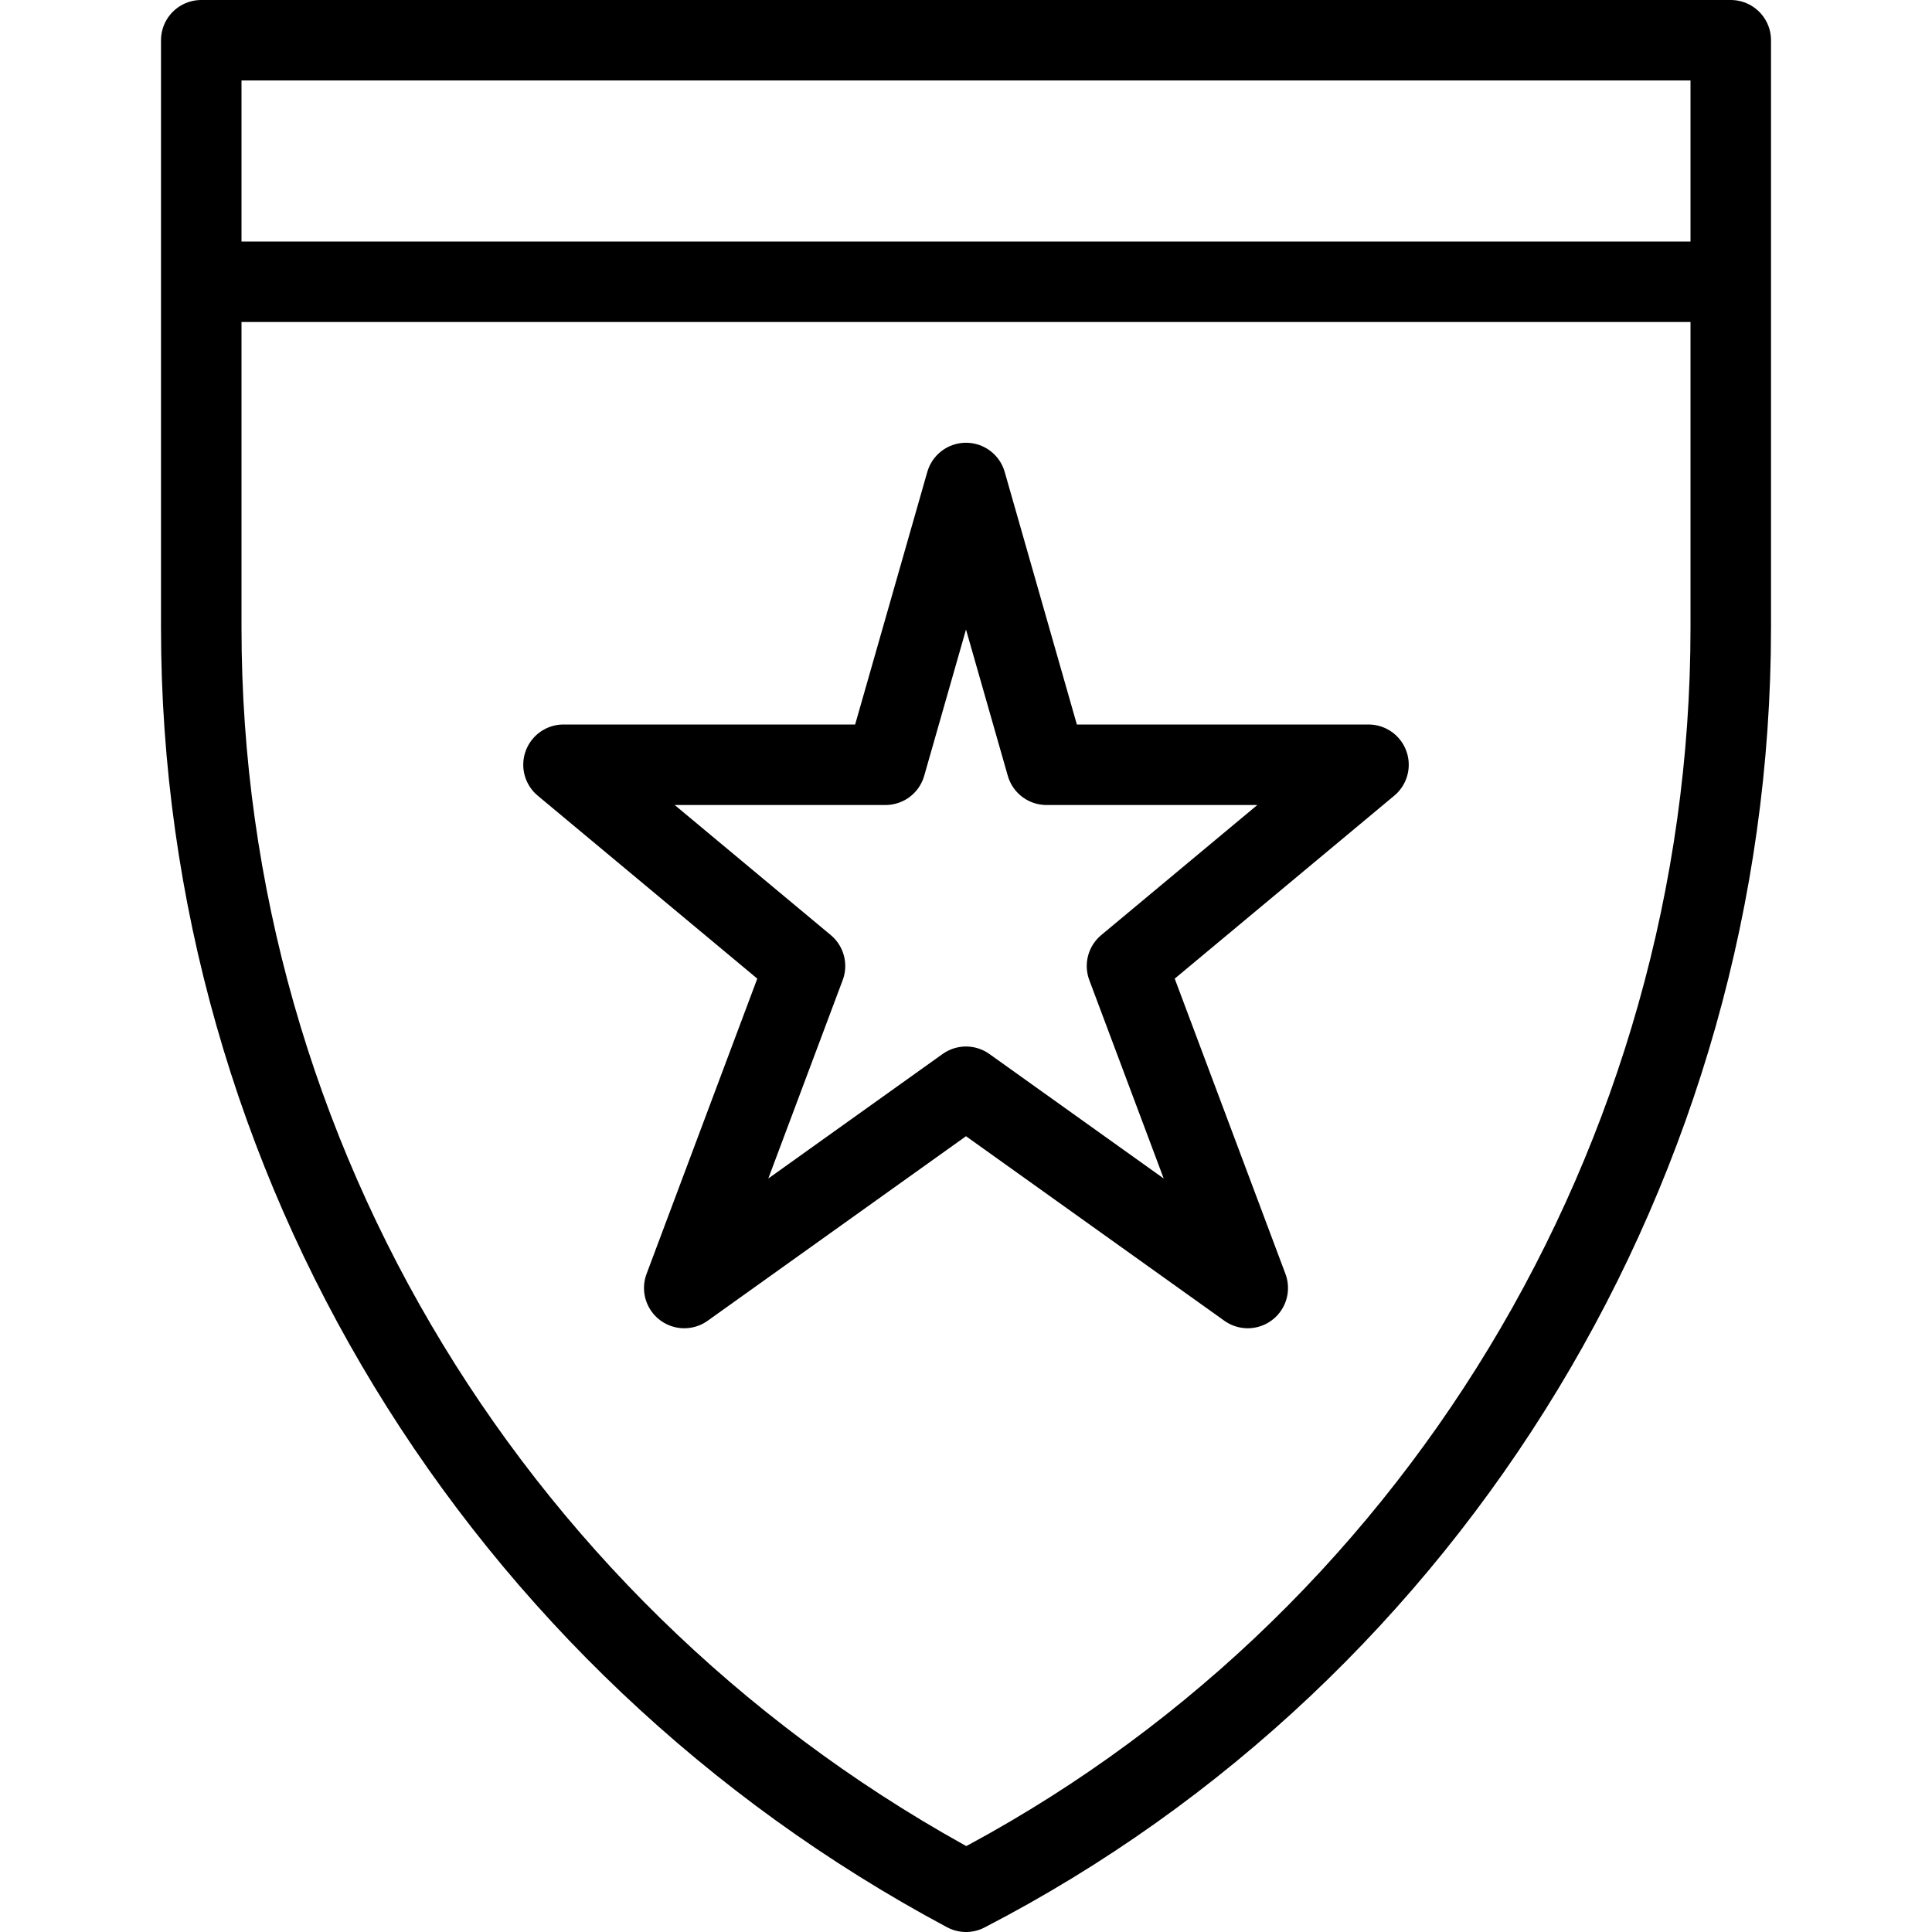 <?xml version="1.0" encoding="utf-8"?>
<!-- Generator: Adobe Illustrator 19.2.0, SVG Export Plug-In . SVG Version: 6.00 Build 0)  -->
<svg version="1.1" id="Outline_Icons" xmlns="http://www.w3.org/2000/svg" xmlns:xlink="http://www.w3.org/1999/xlink" x="0px"
	 y="0px" viewBox="0 0 24 24" style="enable-background:new 0 0 24 24;" xml:space="preserve">
<style type="text/css">
	.st0{fill:none;stroke:#000000;stroke-linejoin:round;stroke-miterlimit:10;}
</style>
<g>
	<polygon class="st0" points="12,6 13,9.5 17,9.5 14,12 15.5,16 12,13.5 8.5,16 10,12 7,9.5 11,9.5 	"/>
	<path class="st0" d="M2.5,0.5h19v7.3c0,6.6-3.7,12.7-9.5,15.7c-5.8-3.1-9.5-9.1-9.5-15.7V0.5z"/>
	<line class="st0" x1="2.5" y1="3.5" x2="21.5" y2="3.5"/>
</g>
</svg>
